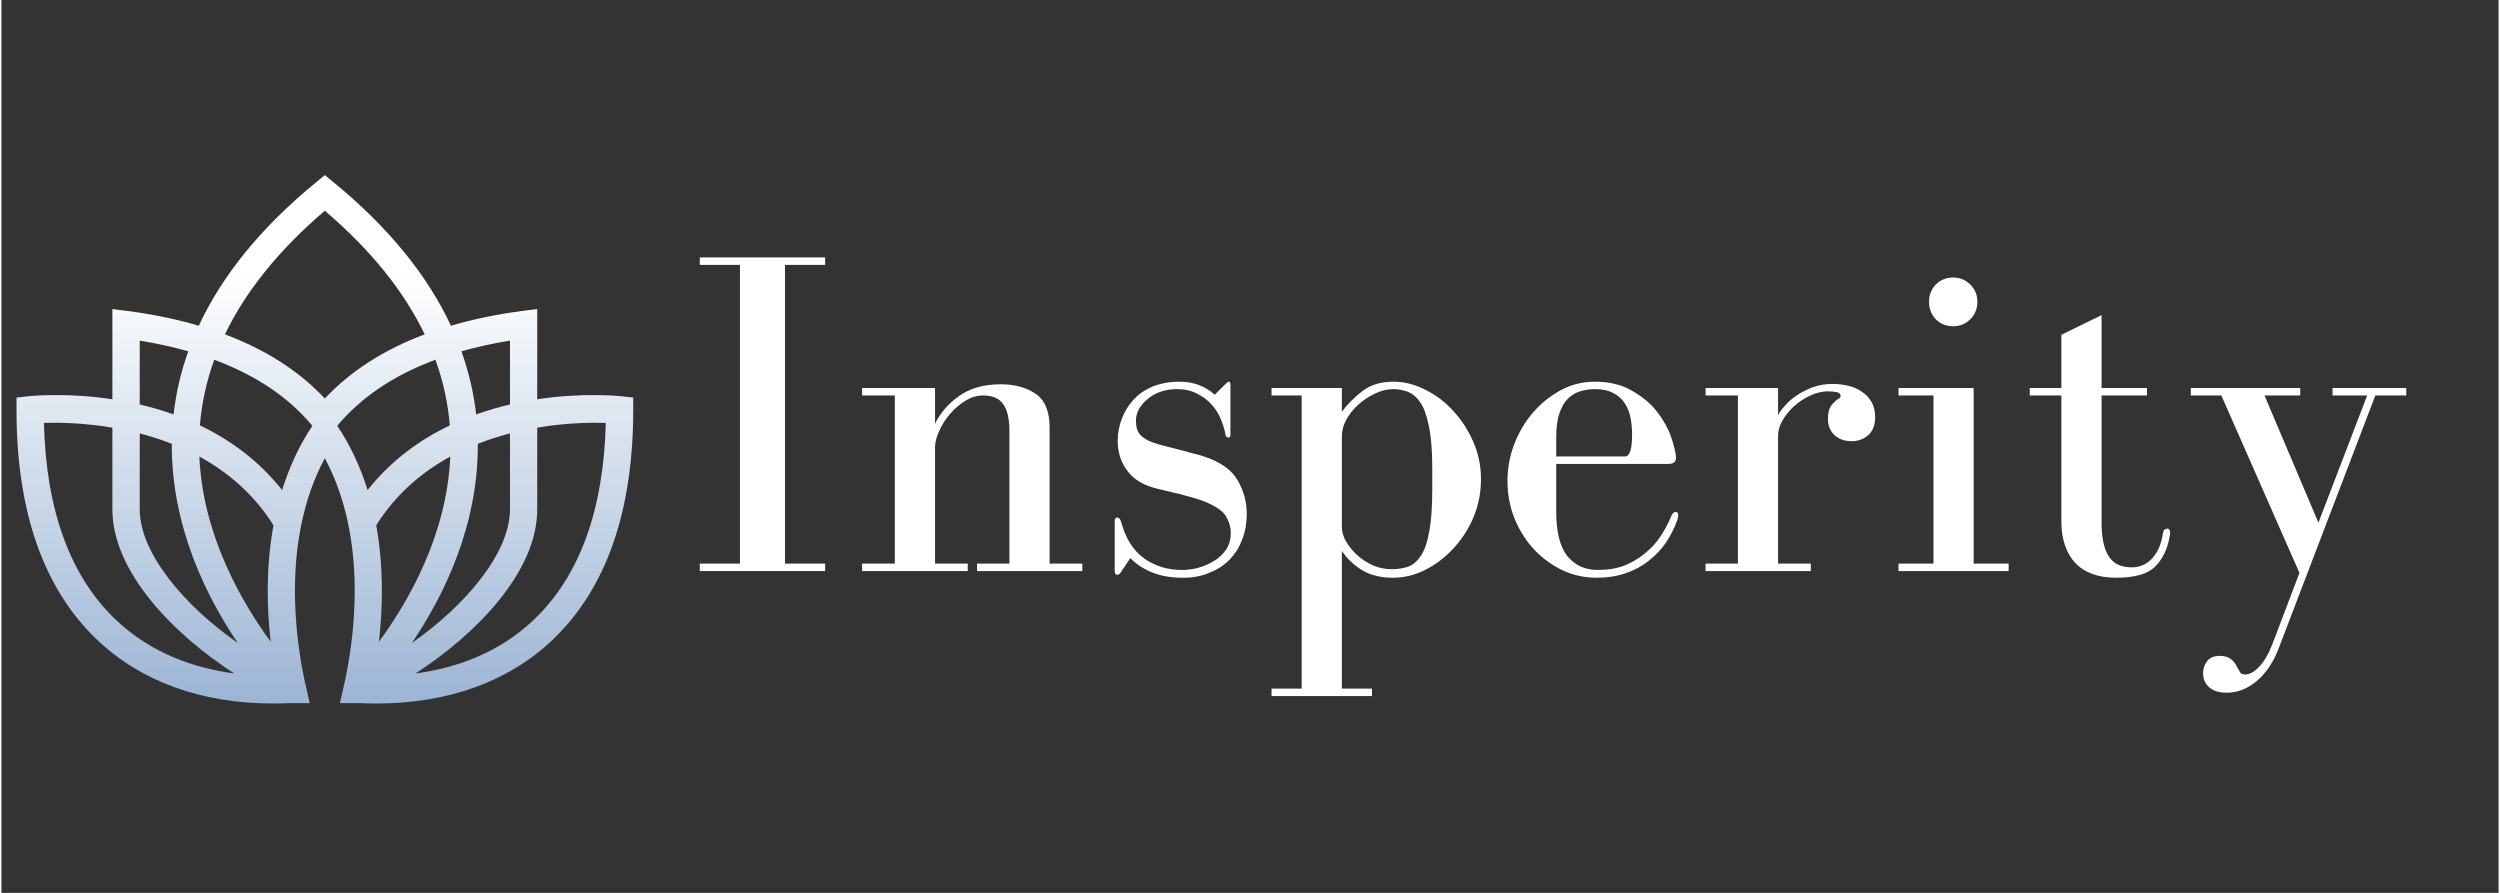 <svg xmlns="http://www.w3.org/2000/svg" xmlns:xlink="http://www.w3.org/1999/xlink" width="140" zoomAndPan="magnify" viewBox="0 0 104.88 37.5" height="50" preserveAspectRatio="xMidYMid meet" version="1.0"><rect x="0" y="0" width="104.88" height="37.5" fill="#333333" stroke="none"/><defs><g/><clipPath id="f3d6a7d5ad"><path d="M 0.629 7.348 L 26.535 7.348 L 26.535 29.555 L 0.629 29.555 Z M 0.629 7.348 " clip-rule="nonzero"/></clipPath><clipPath id="ba82e07e7c"><path d="M 26.535 17.219 L 26.535 16.699 L 26.023 16.641 C 25.887 16.629 24.414 16.48 22.504 16.77 L 22.504 12.98 L 21.855 13.062 C 20.789 13.203 19.797 13.41 18.879 13.68 C 17.883 11.543 16.234 9.527 13.945 7.652 L 13.582 7.355 L 13.223 7.652 C 10.93 9.527 9.285 11.543 8.289 13.68 C 7.371 13.41 6.379 13.203 5.309 13.062 L 4.66 12.98 L 4.66 16.77 C 2.754 16.48 1.281 16.629 1.141 16.641 L 0.633 16.699 L 0.633 17.219 C 0.633 21.477 1.766 24.719 4.004 26.859 C 5.855 28.625 8.402 29.547 11.406 29.547 C 11.645 29.547 11.883 29.543 12.125 29.531 L 12.949 29.531 L 12.785 28.816 C 12.379 27.039 11.707 22.742 13.582 19.242 C 15.461 22.742 14.785 27.039 14.379 28.816 L 14.215 29.531 L 15.039 29.531 C 15.281 29.543 15.523 29.547 15.758 29.547 C 18.766 29.547 21.312 28.625 23.164 26.859 C 25.402 24.719 26.535 21.477 26.535 17.219 Z M 21.359 14.305 L 21.359 16.988 C 20.895 17.098 20.418 17.234 19.938 17.406 C 19.836 16.504 19.629 15.621 19.32 14.754 C 19.957 14.574 20.637 14.422 21.359 14.305 Z M 5.809 14.305 C 6.527 14.422 7.207 14.574 7.848 14.754 C 7.535 15.621 7.332 16.504 7.23 17.406 C 6.75 17.234 6.27 17.098 5.809 16.988 Z M 4.789 26.016 C 2.883 24.195 1.875 21.422 1.785 17.762 C 2.379 17.742 3.434 17.754 4.66 17.961 L 4.66 21.395 C 4.66 24.02 7.238 26.648 9.777 28.285 C 8.102 28.062 6.281 27.441 4.789 26.016 Z M 5.809 21.395 L 5.809 18.203 C 6.25 18.32 6.703 18.461 7.156 18.641 C 7.133 22.113 8.621 25.078 9.926 27.004 C 7.684 25.441 5.809 23.23 5.809 21.395 Z M 11.309 26.953 C 10.094 25.297 8.457 22.48 8.312 19.176 C 9.488 19.816 10.594 20.738 11.426 22.062 C 11.102 23.832 11.148 25.562 11.309 26.953 Z M 11.789 20.582 C 10.793 19.328 9.582 18.461 8.336 17.867 C 8.41 16.93 8.613 16.012 8.938 15.109 C 10.684 15.758 12.062 16.684 13.059 17.883 C 12.488 18.742 12.078 19.656 11.789 20.582 Z M 13.582 16.738 C 12.508 15.586 11.102 14.688 9.387 14.043 C 10.262 12.223 11.664 10.488 13.582 8.852 C 15.504 10.488 16.902 12.223 17.777 14.043 C 16.062 14.688 14.66 15.586 13.582 16.738 Z M 14.105 17.883 C 15.105 16.684 16.484 15.758 18.227 15.109 C 18.555 16.012 18.754 16.93 18.832 17.867 C 17.586 18.461 16.375 19.328 15.379 20.582 C 15.09 19.656 14.68 18.742 14.105 17.883 Z M 15.742 22.062 C 16.574 20.738 17.68 19.816 18.852 19.176 C 18.711 22.48 17.074 25.297 15.855 26.953 C 16.016 25.562 16.062 23.832 15.742 22.062 Z M 20.008 18.641 C 20.461 18.461 20.914 18.32 21.359 18.203 L 21.359 21.395 C 21.359 23.23 19.48 25.441 17.238 27.004 C 18.547 25.078 20.031 22.113 20.008 18.641 Z M 22.375 26.016 C 20.887 27.441 19.066 28.062 17.391 28.285 C 19.926 26.648 22.504 24.023 22.504 21.395 L 22.504 17.961 C 23.734 17.754 24.789 17.742 25.383 17.762 C 25.293 21.422 24.281 24.195 22.375 26.016 Z M 22.375 26.016 " clip-rule="nonzero"/></clipPath><linearGradient x1="3025" gradientTransform="matrix(0.047, 0, 0, 0.048, -129.621, -111.543)" y1="2487.63" x2="3025" gradientUnits="userSpaceOnUse" y2="2951.93" id="43b583d1f2"><stop stop-opacity="1" stop-color="rgb(100%, 100%, 100%)" offset="0"/><stop stop-opacity="1" stop-color="rgb(100%, 100%, 100%)" offset="0.125"/><stop stop-opacity="1" stop-color="rgb(100%, 100%, 100%)" offset="0.156"/><stop stop-opacity="1" stop-color="rgb(99.866%, 99.899%, 99.942%)" offset="0.164"/><stop stop-opacity="1" stop-color="rgb(99.545%, 99.658%, 99.803%)" offset="0.172"/><stop stop-opacity="1" stop-color="rgb(99.173%, 99.377%, 99.641%)" offset="0.18"/><stop stop-opacity="1" stop-color="rgb(98.799%, 99.097%, 99.48%)" offset="0.188"/><stop stop-opacity="1" stop-color="rgb(98.425%, 98.816%, 99.318%)" offset="0.195"/><stop stop-opacity="1" stop-color="rgb(98.053%, 98.535%, 99.156%)" offset="0.203"/><stop stop-opacity="1" stop-color="rgb(97.679%, 98.254%, 98.994%)" offset="0.211"/><stop stop-opacity="1" stop-color="rgb(97.305%, 97.974%, 98.833%)" offset="0.219"/><stop stop-opacity="1" stop-color="rgb(96.933%, 97.691%, 98.671%)" offset="0.227"/><stop stop-opacity="1" stop-color="rgb(96.559%, 97.411%, 98.509%)" offset="0.234"/><stop stop-opacity="1" stop-color="rgb(96.185%, 97.13%, 98.347%)" offset="0.242"/><stop stop-opacity="1" stop-color="rgb(95.813%, 96.849%, 98.186%)" offset="0.25"/><stop stop-opacity="1" stop-color="rgb(95.439%, 96.568%, 98.026%)" offset="0.258"/><stop stop-opacity="1" stop-color="rgb(95.065%, 96.288%, 97.864%)" offset="0.266"/><stop stop-opacity="1" stop-color="rgb(94.691%, 96.007%, 97.702%)" offset="0.273"/><stop stop-opacity="1" stop-color="rgb(94.319%, 95.726%, 97.54%)" offset="0.281"/><stop stop-opacity="1" stop-color="rgb(93.945%, 95.445%, 97.379%)" offset="0.289"/><stop stop-opacity="1" stop-color="rgb(93.571%, 95.163%, 97.217%)" offset="0.297"/><stop stop-opacity="1" stop-color="rgb(93.199%, 94.882%, 97.055%)" offset="0.305"/><stop stop-opacity="1" stop-color="rgb(92.825%, 94.601%, 96.893%)" offset="0.312"/><stop stop-opacity="1" stop-color="rgb(92.451%, 94.321%, 96.732%)" offset="0.32"/><stop stop-opacity="1" stop-color="rgb(92.079%, 94.04%, 96.57%)" offset="0.328"/><stop stop-opacity="1" stop-color="rgb(91.705%, 93.759%, 96.408%)" offset="0.336"/><stop stop-opacity="1" stop-color="rgb(91.331%, 93.478%, 96.246%)" offset="0.344"/><stop stop-opacity="1" stop-color="rgb(90.959%, 93.198%, 96.085%)" offset="0.352"/><stop stop-opacity="1" stop-color="rgb(90.585%, 92.917%, 95.923%)" offset="0.359"/><stop stop-opacity="1" stop-color="rgb(90.211%, 92.635%, 95.761%)" offset="0.367"/><stop stop-opacity="1" stop-color="rgb(89.838%, 92.354%, 95.599%)" offset="0.375"/><stop stop-opacity="1" stop-color="rgb(89.465%, 92.073%, 95.438%)" offset="0.383"/><stop stop-opacity="1" stop-color="rgb(89.091%, 91.792%, 95.276%)" offset="0.391"/><stop stop-opacity="1" stop-color="rgb(88.718%, 91.512%, 95.114%)" offset="0.398"/><stop stop-opacity="1" stop-color="rgb(88.345%, 91.231%, 94.952%)" offset="0.406"/><stop stop-opacity="1" stop-color="rgb(87.971%, 90.95%, 94.791%)" offset="0.414"/><stop stop-opacity="1" stop-color="rgb(87.598%, 90.669%, 94.629%)" offset="0.422"/><stop stop-opacity="1" stop-color="rgb(87.225%, 90.388%, 94.467%)" offset="0.43"/><stop stop-opacity="1" stop-color="rgb(86.852%, 90.106%, 94.307%)" offset="0.438"/><stop stop-opacity="1" stop-color="rgb(86.478%, 89.825%, 94.145%)" offset="0.445"/><stop stop-opacity="1" stop-color="rgb(86.105%, 89.545%, 93.983%)" offset="0.453"/><stop stop-opacity="1" stop-color="rgb(85.732%, 89.264%, 93.822%)" offset="0.461"/><stop stop-opacity="1" stop-color="rgb(85.358%, 88.983%, 93.66%)" offset="0.469"/><stop stop-opacity="1" stop-color="rgb(84.984%, 88.702%, 93.498%)" offset="0.477"/><stop stop-opacity="1" stop-color="rgb(84.612%, 88.422%, 93.336%)" offset="0.484"/><stop stop-opacity="1" stop-color="rgb(84.238%, 88.141%, 93.175%)" offset="0.492"/><stop stop-opacity="1" stop-color="rgb(83.864%, 87.86%, 93.013%)" offset="0.5"/><stop stop-opacity="1" stop-color="rgb(83.492%, 87.578%, 92.851%)" offset="0.508"/><stop stop-opacity="1" stop-color="rgb(83.118%, 87.297%, 92.69%)" offset="0.516"/><stop stop-opacity="1" stop-color="rgb(82.744%, 87.016%, 92.528%)" offset="0.523"/><stop stop-opacity="1" stop-color="rgb(82.372%, 86.736%, 92.366%)" offset="0.531"/><stop stop-opacity="1" stop-color="rgb(81.998%, 86.455%, 92.204%)" offset="0.539"/><stop stop-opacity="1" stop-color="rgb(81.624%, 86.174%, 92.043%)" offset="0.547"/><stop stop-opacity="1" stop-color="rgb(81.25%, 85.893%, 91.881%)" offset="0.555"/><stop stop-opacity="1" stop-color="rgb(80.878%, 85.612%, 91.719%)" offset="0.562"/><stop stop-opacity="1" stop-color="rgb(80.504%, 85.332%, 91.557%)" offset="0.57"/><stop stop-opacity="1" stop-color="rgb(80.13%, 85.049%, 91.396%)" offset="0.578"/><stop stop-opacity="1" stop-color="rgb(79.758%, 84.769%, 91.234%)" offset="0.586"/><stop stop-opacity="1" stop-color="rgb(79.384%, 84.488%, 91.072%)" offset="0.594"/><stop stop-opacity="1" stop-color="rgb(79.01%, 84.207%, 90.91%)" offset="0.602"/><stop stop-opacity="1" stop-color="rgb(78.638%, 83.926%, 90.75%)" offset="0.609"/><stop stop-opacity="1" stop-color="rgb(78.264%, 83.646%, 90.588%)" offset="0.617"/><stop stop-opacity="1" stop-color="rgb(77.89%, 83.365%, 90.427%)" offset="0.625"/><stop stop-opacity="1" stop-color="rgb(77.518%, 83.084%, 90.265%)" offset="0.633"/><stop stop-opacity="1" stop-color="rgb(77.144%, 82.803%, 90.103%)" offset="0.641"/><stop stop-opacity="1" stop-color="rgb(76.77%, 82.521%, 89.941%)" offset="0.648"/><stop stop-opacity="1" stop-color="rgb(76.396%, 82.24%, 89.78%)" offset="0.656"/><stop stop-opacity="1" stop-color="rgb(76.024%, 81.96%, 89.618%)" offset="0.664"/><stop stop-opacity="1" stop-color="rgb(75.65%, 81.679%, 89.456%)" offset="0.672"/><stop stop-opacity="1" stop-color="rgb(75.276%, 81.398%, 89.294%)" offset="0.68"/><stop stop-opacity="1" stop-color="rgb(74.904%, 81.117%, 89.133%)" offset="0.688"/><stop stop-opacity="1" stop-color="rgb(74.53%, 80.836%, 88.971%)" offset="0.695"/><stop stop-opacity="1" stop-color="rgb(74.156%, 80.556%, 88.809%)" offset="0.703"/><stop stop-opacity="1" stop-color="rgb(73.784%, 80.275%, 88.647%)" offset="0.711"/><stop stop-opacity="1" stop-color="rgb(73.41%, 79.993%, 88.486%)" offset="0.719"/><stop stop-opacity="1" stop-color="rgb(73.036%, 79.712%, 88.324%)" offset="0.727"/><stop stop-opacity="1" stop-color="rgb(72.664%, 79.431%, 88.162%)" offset="0.734"/><stop stop-opacity="1" stop-color="rgb(72.29%, 79.15%, 88%)" offset="0.742"/><stop stop-opacity="1" stop-color="rgb(71.916%, 78.87%, 87.839%)" offset="0.75"/><stop stop-opacity="1" stop-color="rgb(71.542%, 78.589%, 87.677%)" offset="0.758"/><stop stop-opacity="1" stop-color="rgb(71.17%, 78.308%, 87.515%)" offset="0.766"/><stop stop-opacity="1" stop-color="rgb(70.796%, 78.027%, 87.354%)" offset="0.773"/><stop stop-opacity="1" stop-color="rgb(70.422%, 77.747%, 87.192%)" offset="0.781"/><stop stop-opacity="1" stop-color="rgb(70.05%, 77.464%, 87.032%)" offset="0.789"/><stop stop-opacity="1" stop-color="rgb(69.676%, 77.184%, 86.87%)" offset="0.797"/><stop stop-opacity="1" stop-color="rgb(69.302%, 76.903%, 86.708%)" offset="0.805"/><stop stop-opacity="1" stop-color="rgb(68.93%, 76.622%, 86.546%)" offset="0.812"/><stop stop-opacity="1" stop-color="rgb(68.556%, 76.341%, 86.385%)" offset="0.82"/><stop stop-opacity="1" stop-color="rgb(68.182%, 76.06%, 86.223%)" offset="0.828"/><stop stop-opacity="1" stop-color="rgb(67.809%, 75.78%, 86.061%)" offset="0.836"/><stop stop-opacity="1" stop-color="rgb(67.436%, 75.499%, 85.899%)" offset="0.844"/><stop stop-opacity="1" stop-color="rgb(67.062%, 75.218%, 85.738%)" offset="0.852"/><stop stop-opacity="1" stop-color="rgb(66.689%, 74.936%, 85.576%)" offset="0.859"/><stop stop-opacity="1" stop-color="rgb(66.316%, 74.655%, 85.414%)" offset="0.867"/><stop stop-opacity="1" stop-color="rgb(65.942%, 74.374%, 85.252%)" offset="0.875"/><stop stop-opacity="1" stop-color="rgb(65.569%, 74.094%, 85.091%)" offset="0.883"/><stop stop-opacity="1" stop-color="rgb(65.196%, 73.813%, 84.929%)" offset="0.891"/><stop stop-opacity="1" stop-color="rgb(64.822%, 73.532%, 84.767%)" offset="0.898"/><stop stop-opacity="1" stop-color="rgb(64.449%, 73.251%, 84.605%)" offset="0.906"/><stop stop-opacity="1" stop-color="rgb(64.076%, 72.971%, 84.444%)" offset="0.914"/><stop stop-opacity="1" stop-color="rgb(63.702%, 72.69%, 84.282%)" offset="0.922"/><stop stop-opacity="1" stop-color="rgb(63.329%, 72.408%, 84.12%)" offset="0.93"/><stop stop-opacity="1" stop-color="rgb(62.955%, 72.127%, 83.958%)" offset="0.938"/><stop stop-opacity="1" stop-color="rgb(62.582%, 71.846%, 83.797%)" offset="0.945"/><stop stop-opacity="1" stop-color="rgb(62.209%, 71.565%, 83.635%)" offset="0.953"/><stop stop-opacity="1" stop-color="rgb(61.835%, 71.284%, 83.475%)" offset="0.961"/><stop stop-opacity="1" stop-color="rgb(61.462%, 71.004%, 83.313%)" offset="0.969"/><stop stop-opacity="1" stop-color="rgb(61.089%, 70.723%, 83.151%)" offset="0.977"/><stop stop-opacity="1" stop-color="rgb(60.715%, 70.442%, 82.99%)" offset="0.984"/><stop stop-opacity="1" stop-color="rgb(60.342%, 70.161%, 82.828%)" offset="0.992"/><stop stop-opacity="1" stop-color="rgb(59.969%, 69.879%, 82.666%)" offset="1"/></linearGradient></defs><g clip-path="url(#f3d6a7d5ad)"><g clip-path="url(#ba82e07e7c)"><path fill="url(#43b583d1f2)" d="M 0.633 7.355 L 0.633 29.547 L 26.535 29.547 L 26.535 7.355 Z M 0.633 7.355 " fill-rule="nonzero"/></g></g><g fill="#ffffff" fill-opacity="1"><g transform="translate(28.487, 23.984)"><g><path d="M 6.109 -12.859 L 6.109 -13.172 L 0.844 -13.172 L 0.844 -12.859 L 2.531 -12.859 L 2.531 -0.312 L 0.844 -0.312 L 0.844 0 L 6.109 0 L 6.109 -0.312 L 4.422 -0.312 L 4.422 -12.859 Z M 6.109 -12.859 "/></g></g></g><g fill="#ffffff" fill-opacity="1"><g transform="translate(35.445, 23.984)"><g><path d="M 3.766 -6.188 L 3.766 -7.688 L 0.703 -7.688 L 0.703 -7.375 L 2.078 -7.375 L 2.078 -0.312 L 0.703 -0.312 L 0.703 0 L 5.141 0 L 5.141 -0.312 L 3.766 -0.312 L 3.766 -5.172 C 3.766 -5.391 3.82 -5.625 3.938 -5.875 C 4.051 -6.133 4.203 -6.375 4.391 -6.594 C 4.586 -6.82 4.805 -7.008 5.047 -7.156 C 5.285 -7.301 5.535 -7.375 5.797 -7.375 C 6.18 -7.375 6.457 -7.254 6.625 -7.016 C 6.801 -6.773 6.891 -6.398 6.891 -5.891 L 6.891 -0.312 L 5.531 -0.312 L 5.531 0 L 9.953 0 L 9.953 -0.312 L 8.578 -0.312 L 8.578 -6.031 C 8.578 -6.707 8.383 -7.176 8 -7.438 C 7.613 -7.707 7.125 -7.844 6.531 -7.844 C 5.812 -7.844 5.223 -7.676 4.766 -7.344 C 4.316 -7.02 3.984 -6.633 3.766 -6.188 Z M 3.766 -6.188 "/></g></g></g><g fill="#ffffff" fill-opacity="1"><g transform="translate(45.852, 23.984)"><g><path d="M 5.562 -7.859 L 5.109 -7.406 C 4.703 -7.77 4.207 -7.953 3.625 -7.953 C 3.207 -7.953 2.832 -7.883 2.5 -7.75 C 2.176 -7.613 1.906 -7.426 1.688 -7.188 C 1.477 -6.957 1.316 -6.691 1.203 -6.391 C 1.086 -6.086 1.031 -5.781 1.031 -5.469 C 1.031 -4.977 1.172 -4.551 1.453 -4.188 C 1.734 -3.82 2.156 -3.578 2.719 -3.453 C 2.895 -3.41 3.086 -3.363 3.297 -3.312 C 3.504 -3.27 3.711 -3.219 3.922 -3.156 C 4.141 -3.102 4.348 -3.039 4.547 -2.969 C 4.754 -2.895 4.938 -2.812 5.094 -2.719 C 5.352 -2.582 5.531 -2.414 5.625 -2.219 C 5.727 -2.02 5.781 -1.816 5.781 -1.609 C 5.781 -1.328 5.711 -1.086 5.578 -0.891 C 5.441 -0.691 5.266 -0.531 5.047 -0.406 C 4.836 -0.281 4.613 -0.188 4.375 -0.125 C 4.145 -0.07 3.926 -0.047 3.719 -0.047 C 3.125 -0.047 2.598 -0.207 2.141 -0.531 C 1.68 -0.863 1.359 -1.379 1.172 -2.078 C 1.129 -2.191 1.078 -2.25 1.016 -2.25 C 0.941 -2.25 0.906 -2.195 0.906 -2.094 L 0.906 0 C 0.906 0.102 0.941 0.156 1.016 0.156 C 1.066 0.156 1.113 0.125 1.156 0.062 L 1.562 -0.547 C 1.801 -0.297 2.098 -0.098 2.453 0.047 C 2.816 0.203 3.258 0.281 3.781 0.281 C 4.207 0.281 4.582 0.207 4.906 0.062 C 5.238 -0.07 5.52 -0.258 5.75 -0.5 C 5.977 -0.738 6.148 -1.02 6.266 -1.344 C 6.391 -1.664 6.453 -2.016 6.453 -2.391 C 6.453 -2.891 6.328 -3.359 6.078 -3.797 C 5.828 -4.242 5.352 -4.582 4.656 -4.812 C 4.539 -4.852 4.391 -4.895 4.203 -4.938 C 4.023 -4.988 3.832 -5.039 3.625 -5.094 C 3.426 -5.145 3.223 -5.195 3.016 -5.25 C 2.816 -5.301 2.656 -5.348 2.531 -5.391 C 2.27 -5.484 2.082 -5.598 1.969 -5.734 C 1.852 -5.867 1.797 -6.062 1.797 -6.312 C 1.797 -6.645 1.957 -6.945 2.281 -7.219 C 2.613 -7.5 3.031 -7.641 3.531 -7.641 C 3.844 -7.641 4.117 -7.578 4.359 -7.453 C 4.598 -7.336 4.801 -7.188 4.969 -7 C 5.133 -6.82 5.266 -6.617 5.359 -6.391 C 5.453 -6.16 5.52 -5.938 5.562 -5.719 C 5.57 -5.645 5.613 -5.609 5.688 -5.609 C 5.738 -5.609 5.766 -5.645 5.766 -5.719 L 5.766 -7.812 C 5.766 -7.906 5.742 -7.953 5.703 -7.953 C 5.672 -7.953 5.625 -7.922 5.562 -7.859 Z M 5.562 -7.859 "/></g></g></g><g fill="#ffffff" fill-opacity="1"><g transform="translate(52.829, 23.984)"><g><path d="M 7.266 -3.422 C 7.266 -2.691 7.223 -2.109 7.141 -1.672 C 7.066 -1.234 6.953 -0.895 6.797 -0.656 C 6.648 -0.426 6.473 -0.27 6.266 -0.188 C 6.055 -0.113 5.82 -0.078 5.562 -0.078 C 5.289 -0.078 5.031 -0.129 4.781 -0.234 C 4.531 -0.348 4.305 -0.492 4.109 -0.672 C 3.922 -0.848 3.766 -1.039 3.641 -1.25 C 3.523 -1.457 3.469 -1.66 3.469 -1.859 L 3.469 -5.656 C 3.469 -5.895 3.531 -6.129 3.656 -6.359 C 3.789 -6.598 3.961 -6.812 4.172 -7 C 4.379 -7.188 4.609 -7.336 4.859 -7.453 C 5.117 -7.578 5.375 -7.641 5.625 -7.641 C 5.832 -7.641 6.035 -7.602 6.234 -7.531 C 6.43 -7.457 6.609 -7.305 6.766 -7.078 C 6.922 -6.848 7.039 -6.516 7.125 -6.078 C 7.219 -5.641 7.266 -5.055 7.266 -4.328 Z M 3.469 -6.688 L 3.469 -7.688 L 0.516 -7.688 L 0.516 -7.375 L 1.781 -7.375 L 1.781 4.938 L 0.516 4.938 L 0.516 5.25 L 4.734 5.25 L 4.734 4.938 L 3.469 4.938 L 3.469 -0.844 C 3.688 -0.52 3.973 -0.25 4.328 -0.031 C 4.68 0.176 5.109 0.281 5.609 0.281 C 6.078 0.281 6.531 0.172 6.969 -0.047 C 7.414 -0.273 7.812 -0.578 8.156 -0.953 C 8.508 -1.328 8.789 -1.766 9 -2.266 C 9.207 -2.766 9.312 -3.297 9.312 -3.859 C 9.312 -4.422 9.203 -4.945 8.984 -5.438 C 8.766 -5.938 8.477 -6.375 8.125 -6.75 C 7.781 -7.125 7.391 -7.414 6.953 -7.625 C 6.516 -7.844 6.078 -7.953 5.641 -7.953 C 5.086 -7.953 4.641 -7.812 4.297 -7.531 C 3.953 -7.258 3.676 -6.977 3.469 -6.688 Z M 3.469 -6.688 "/></g></g></g><g fill="#ffffff" fill-opacity="1"><g transform="translate(62.629, 23.984)"><g><path d="M 7.703 -4.766 C 7.691 -4.973 7.625 -5.258 7.5 -5.625 C 7.375 -5.988 7.18 -6.336 6.922 -6.672 C 6.66 -7.016 6.312 -7.312 5.875 -7.562 C 5.445 -7.82 4.922 -7.953 4.297 -7.953 C 3.766 -7.953 3.273 -7.828 2.828 -7.578 C 2.379 -7.328 1.988 -7.004 1.656 -6.609 C 1.332 -6.223 1.078 -5.781 0.891 -5.281 C 0.711 -4.789 0.625 -4.289 0.625 -3.781 C 0.625 -3.27 0.711 -2.77 0.891 -2.281 C 1.078 -1.801 1.332 -1.375 1.656 -1 C 1.988 -0.625 2.383 -0.316 2.844 -0.078 C 3.312 0.16 3.82 0.281 4.375 0.281 C 4.812 0.281 5.211 0.219 5.578 0.094 C 5.953 -0.031 6.273 -0.203 6.547 -0.422 C 6.828 -0.641 7.066 -0.891 7.266 -1.172 C 7.461 -1.461 7.617 -1.766 7.734 -2.078 C 7.773 -2.172 7.797 -2.258 7.797 -2.344 C 7.797 -2.438 7.758 -2.484 7.688 -2.484 C 7.613 -2.484 7.551 -2.422 7.5 -2.297 C 7.383 -2.016 7.238 -1.738 7.062 -1.469 C 6.883 -1.195 6.664 -0.957 6.406 -0.75 C 6.156 -0.539 5.867 -0.367 5.547 -0.234 C 5.223 -0.109 4.844 -0.047 4.406 -0.047 C 3.883 -0.047 3.461 -0.238 3.141 -0.625 C 2.828 -1.02 2.672 -1.648 2.672 -2.516 L 2.672 -4.5 L 7.391 -4.5 C 7.598 -4.5 7.703 -4.586 7.703 -4.766 Z M 2.672 -4.812 L 2.672 -5.609 C 2.672 -6.035 2.719 -6.379 2.812 -6.641 C 2.906 -6.91 3.031 -7.117 3.188 -7.266 C 3.344 -7.41 3.52 -7.508 3.719 -7.562 C 3.914 -7.613 4.113 -7.641 4.312 -7.641 C 4.625 -7.641 4.879 -7.582 5.078 -7.469 C 5.285 -7.363 5.445 -7.219 5.562 -7.031 C 5.676 -6.852 5.754 -6.648 5.797 -6.422 C 5.836 -6.203 5.859 -5.973 5.859 -5.734 C 5.859 -5.117 5.758 -4.812 5.562 -4.812 Z M 2.672 -4.812 "/></g></g></g><g fill="#ffffff" fill-opacity="1"><g transform="translate(71.135, 23.984)"><g><path d="M 3.484 -6.547 L 3.484 -7.688 L 0.438 -7.688 L 0.438 -7.375 L 1.797 -7.375 L 1.797 -0.312 L 0.438 -0.312 L 0.438 0 L 4.859 0 L 4.859 -0.312 L 3.484 -0.312 L 3.484 -5.688 C 3.484 -5.895 3.547 -6.109 3.672 -6.328 C 3.797 -6.547 3.957 -6.742 4.156 -6.922 C 4.363 -7.109 4.594 -7.258 4.844 -7.375 C 5.094 -7.488 5.332 -7.547 5.562 -7.547 C 5.707 -7.547 5.832 -7.535 5.938 -7.516 C 6.051 -7.492 6.109 -7.445 6.109 -7.375 C 6.109 -7.301 6.078 -7.254 6.016 -7.234 C 5.93 -7.18 5.836 -7.094 5.734 -6.969 C 5.629 -6.844 5.578 -6.648 5.578 -6.391 C 5.578 -6.109 5.672 -5.879 5.859 -5.703 C 6.047 -5.535 6.285 -5.453 6.578 -5.453 C 6.836 -5.453 7.066 -5.535 7.266 -5.703 C 7.461 -5.879 7.562 -6.129 7.562 -6.453 C 7.562 -6.711 7.508 -6.93 7.406 -7.109 C 7.301 -7.285 7.164 -7.426 7 -7.531 C 6.844 -7.645 6.656 -7.727 6.438 -7.781 C 6.219 -7.832 6 -7.859 5.781 -7.859 C 5.469 -7.859 5.188 -7.812 4.938 -7.719 C 4.688 -7.625 4.461 -7.508 4.266 -7.375 C 4.078 -7.25 3.914 -7.109 3.781 -6.953 C 3.645 -6.805 3.547 -6.672 3.484 -6.547 Z M 3.484 -6.547 "/></g></g></g><g fill="#ffffff" fill-opacity="1"><g transform="translate(78.975, 23.984)"><g><path d="M 3.859 -7.688 L 0.703 -7.688 L 0.703 -7.375 L 2.172 -7.375 L 2.172 -0.312 L 0.703 -0.312 L 0.703 0 L 5.328 0 L 5.328 -0.312 L 3.859 -0.312 Z M 4.016 -11.312 C 4.016 -11.594 3.914 -11.832 3.719 -12.031 C 3.52 -12.227 3.281 -12.328 3 -12.328 C 2.707 -12.328 2.461 -12.227 2.266 -12.031 C 2.078 -11.832 1.984 -11.594 1.984 -11.312 C 1.984 -11.02 2.078 -10.773 2.266 -10.578 C 2.461 -10.379 2.707 -10.281 3 -10.281 C 3.281 -10.281 3.52 -10.379 3.719 -10.578 C 3.914 -10.773 4.016 -11.02 4.016 -11.312 Z M 4.016 -11.312 "/></g></g></g><g fill="#ffffff" fill-opacity="1"><g transform="translate(84.737, 23.984)"><g><path d="M 3.469 -7.688 L 3.469 -10.75 L 1.781 -9.922 L 1.781 -7.688 L 0.453 -7.688 L 0.453 -7.375 L 1.781 -7.375 L 1.781 -2.078 C 1.781 -1.348 1.973 -0.77 2.359 -0.344 C 2.754 0.07 3.328 0.281 4.078 0.281 C 4.848 0.281 5.391 0.129 5.703 -0.172 C 6.023 -0.484 6.234 -0.91 6.328 -1.453 C 6.336 -1.516 6.344 -1.551 6.344 -1.562 C 6.344 -1.582 6.344 -1.602 6.344 -1.625 C 6.344 -1.727 6.305 -1.781 6.234 -1.781 C 6.129 -1.781 6.066 -1.719 6.047 -1.594 C 5.984 -1.145 5.832 -0.789 5.594 -0.531 C 5.363 -0.281 5.078 -0.156 4.734 -0.156 C 4.285 -0.156 3.961 -0.312 3.766 -0.625 C 3.566 -0.938 3.469 -1.406 3.469 -2.031 L 3.469 -7.375 L 5.375 -7.375 L 5.375 -7.688 Z M 3.469 -7.688 "/></g></g></g><g fill="#ffffff" fill-opacity="1"><g transform="translate(91.361, 23.984)"><g><path d="M 0.594 -7.688 L 0.594 -7.375 L 1.875 -7.375 L 5.156 0.078 L 4.016 3.078 C 3.848 3.504 3.66 3.82 3.453 4.031 C 3.254 4.238 3.062 4.344 2.875 4.344 C 2.77 4.344 2.703 4.316 2.672 4.266 C 2.641 4.211 2.602 4.148 2.562 4.078 C 2.488 3.91 2.391 3.781 2.266 3.688 C 2.148 3.602 1.992 3.562 1.797 3.562 C 1.578 3.562 1.406 3.633 1.281 3.781 C 1.164 3.926 1.109 4.098 1.109 4.297 C 1.109 4.535 1.191 4.727 1.359 4.875 C 1.523 5.031 1.773 5.109 2.109 5.109 C 2.566 5.109 2.992 4.938 3.391 4.594 C 3.785 4.25 4.094 3.773 4.312 3.172 L 8.344 -7.375 L 9.641 -7.375 L 9.641 -7.688 L 6.547 -7.688 L 6.547 -7.375 L 8 -7.375 L 5.953 -2.031 L 3.688 -7.375 L 5.188 -7.375 L 5.188 -7.688 Z M 0.594 -7.688 "/></g></g></g></svg>